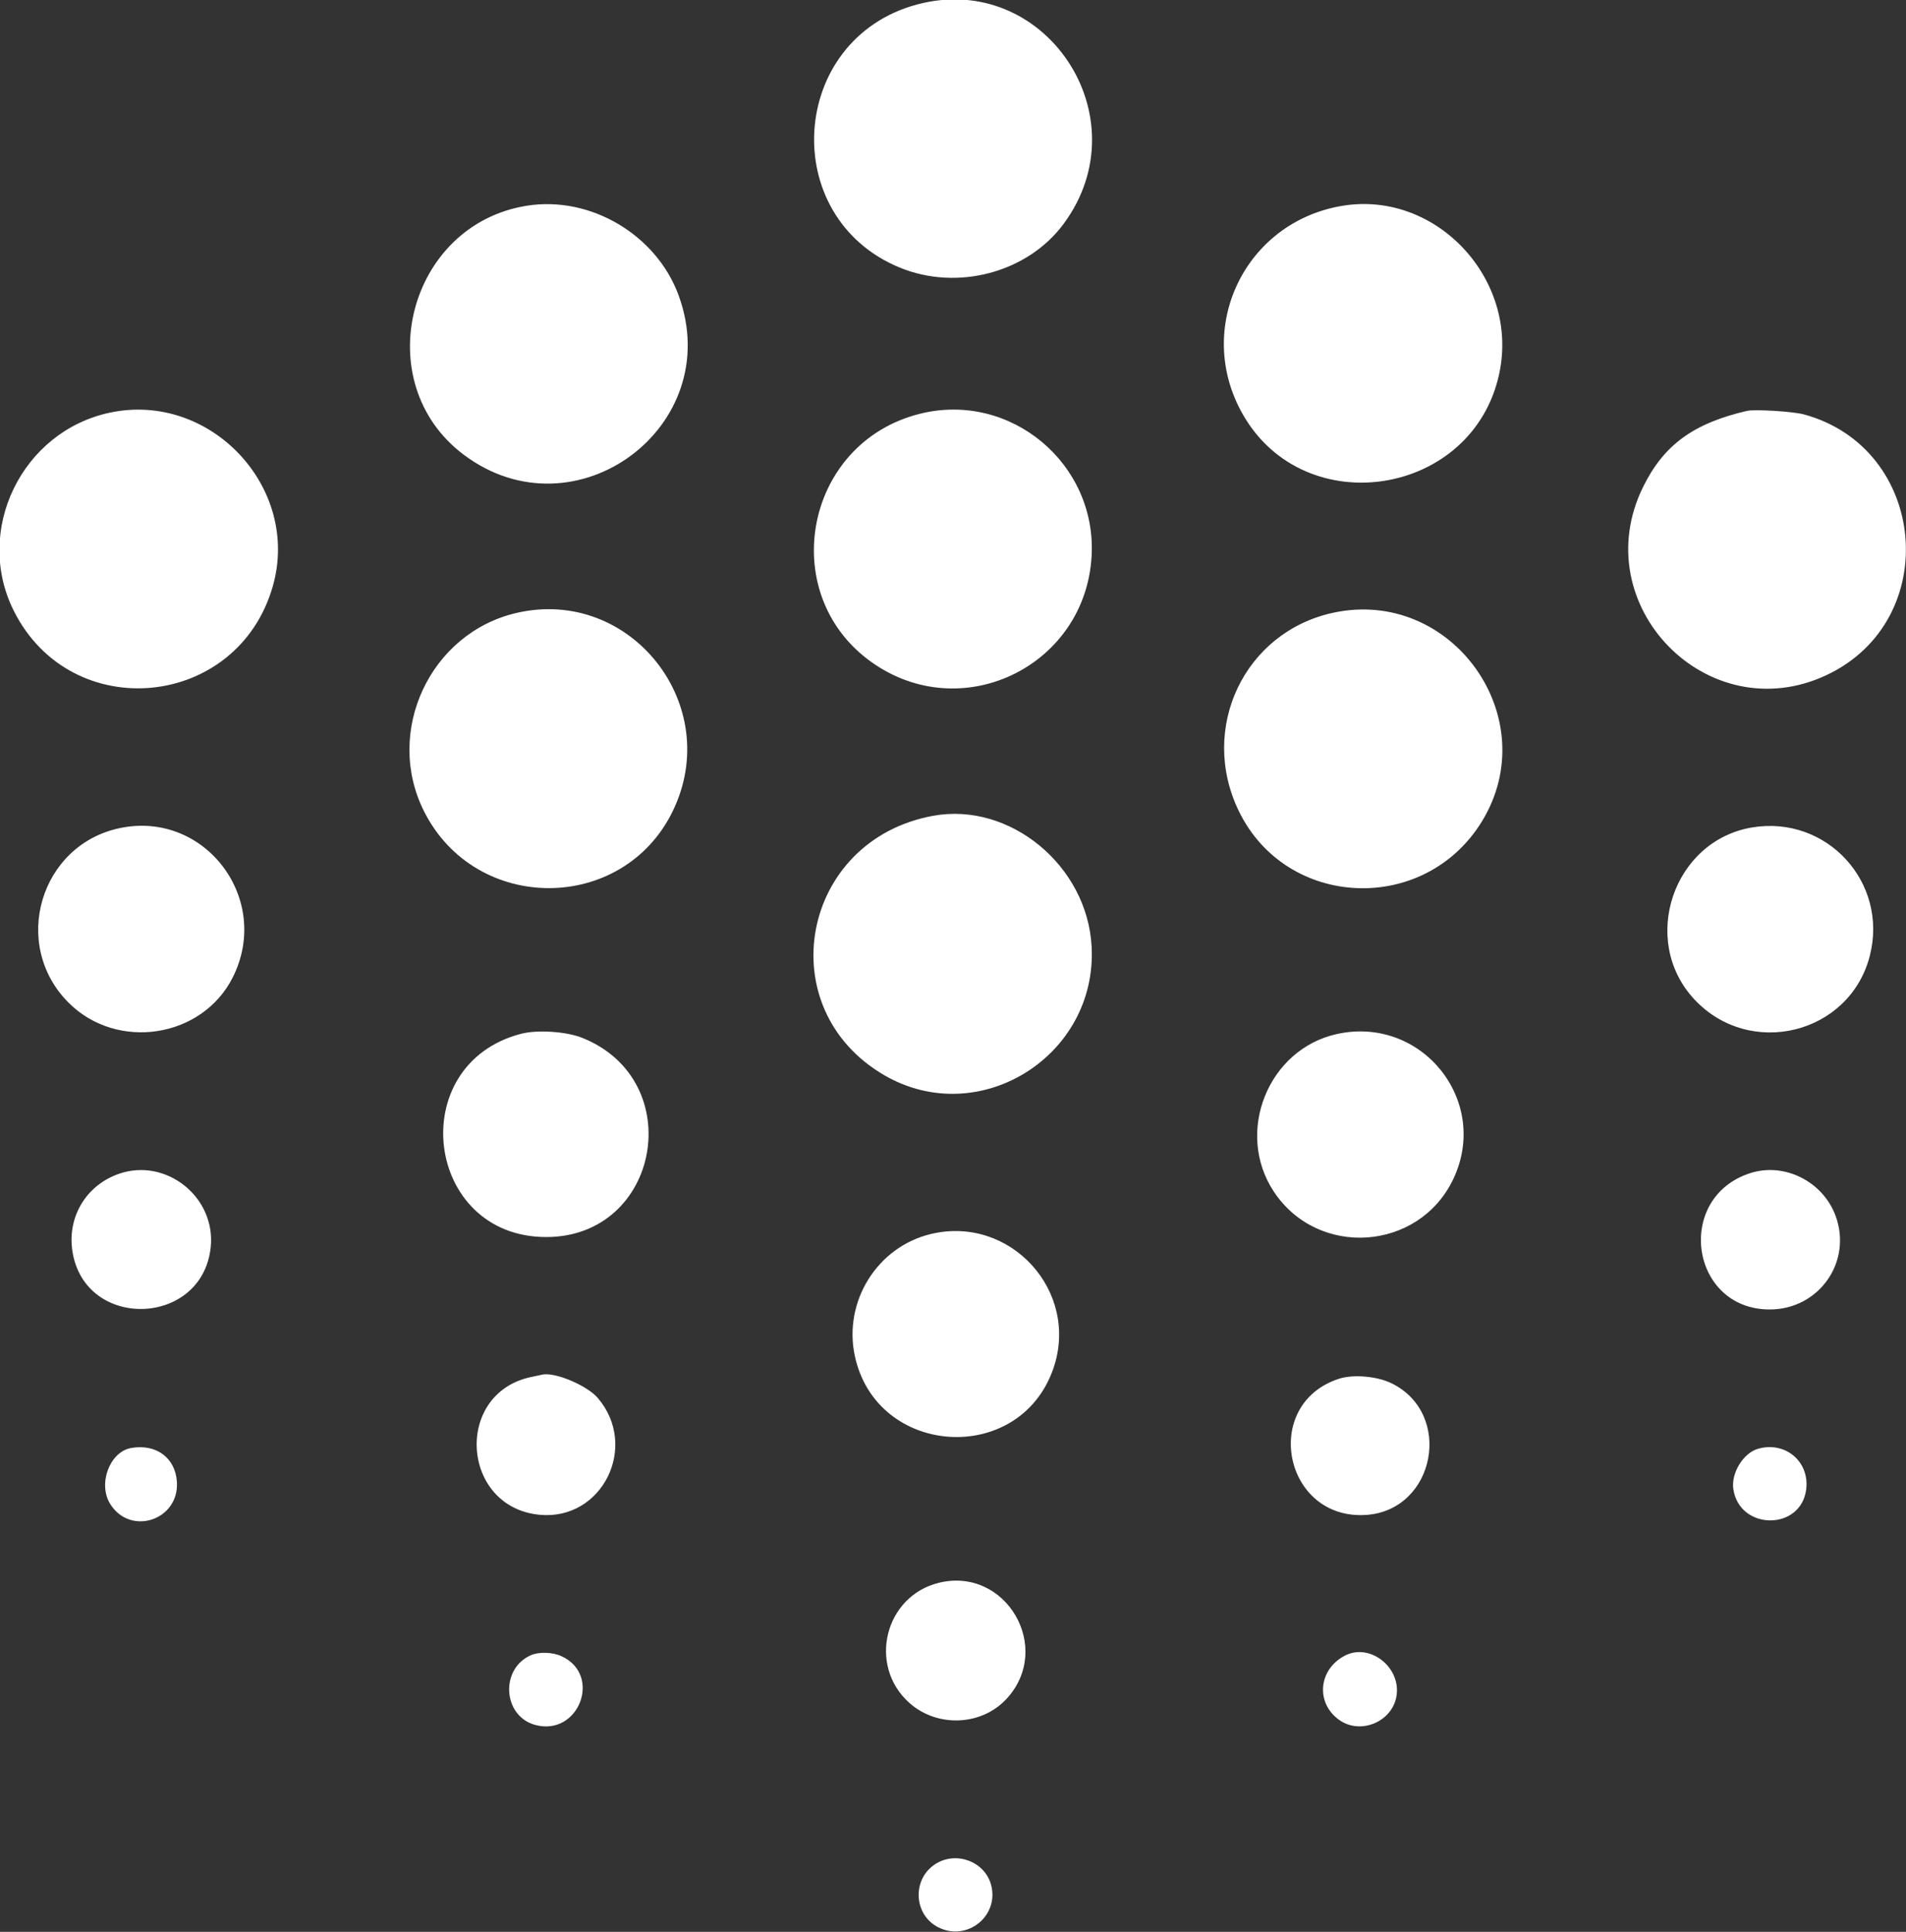 <svg id="svg" version="1.1" xmlns="http://www.w3.org/2000/svg" xmlns:xlink="http://www.w3.org/1999/xlink" width="400" height="405.405" viewBox="0, 0, 400,405.405"><rect x="0" y="0" width="400" height="405.405" fill="#333333" stroke="none"/><g id="svgg"><path id="path0" d="M192.400 0.957 C 165.569 8.203,163.133 45.557,188.800 56.144 C 200.920 61.143,215.650 57.219,223.218 46.976 C 239.828 24.491,219.217 -6.287,192.400 0.957 M110.555 43.173 C 85.544 47.166,77.148 80.263,97.303 95.414 C 120.704 113.005,152.460 89.500,142.428 62.012 C 137.769 49.246,123.892 41.043,110.555 43.173 M281.800 43.175 C 261.191 46.534,250.495 68.906,260.846 87.000 C 273.882 109.787,309.165 104.137,314.642 78.386 C 318.845 58.626,301.447 39.973,281.800 43.175 M23.142 86.577 C 4.556 90.472,-5.578 111.366,2.927 128.254 C 15.003 152.234,49.915 148.846,57.261 122.982 C 63.121 102.351,44.201 82.163,23.142 86.577 M193.168 86.804 C 168.383 92.902,162.625 125.700,183.895 139.630 C 202.781 152.000,227.761 139.371,229.084 116.785 C 230.225 97.286,212.091 82.148,193.168 86.804 M366.600 86.232 C 355.347 88.849,349.148 93.394,344.819 102.200 C 332.631 126.997,358.421 153.406,383.353 141.659 C 407.730 130.174,404.592 94.063,378.600 86.970 C 376.294 86.341,368.257 85.846,366.600 86.232 M108.473 128.608 C 90.247 132.780,80.554 153.571,89.022 170.325 C 99.870 191.786,130.754 191.712,141.194 170.200 C 151.964 148.008,132.394 123.133,108.473 128.608 M279.746 128.597 C 261.143 132.643,251.554 152.826,259.979 170.200 C 269.956 190.774,298.946 192.024,310.985 172.400 C 324.312 150.678,304.694 123.172,279.746 128.597 M195.864 171.193 C 168.039 176.243,161.387 211.609,185.619 225.660 C 205.441 237.153,230.330 221.669,229.090 198.616 C 228.178 181.659,211.958 168.271,195.864 171.193 M25.170 173.775 C 8.378 177.280,2.216 198.244,14.397 210.425 C 24.576 220.604,42.404 217.870,48.828 205.145 C 57.122 188.714,43.042 170.044,25.170 173.775 M367.700 173.643 C 351.157 176.400,344.088 197.279,355.511 209.645 C 367.151 222.246,388.186 217.076,392.406 200.577 C 396.345 185.174,383.373 171.032,367.700 173.643 M109.400 216.935 C 84.680 223.314,89.125 259.600,114.626 259.600 C 138.543 259.600,144.499 226.730,122.200 217.798 C 118.879 216.467,112.800 216.058,109.400 216.935 M280.600 216.988 C 266.104 220.154,259.096 237.663,267.348 250.095 C 276.603 264.038,297.731 262.582,304.958 247.503 C 312.817 231.108,298.435 213.092,280.600 216.988 M24.905 246.347 C 18.015 248.772,14.042 255.483,15.218 262.709 C 17.907 279.231,42.433 278.442,44.217 261.775 C 45.346 251.237,34.844 242.848,24.905 246.347 M367.400 246.160 C 351.367 251.230,354.659 274.800,371.400 274.800 C 381.773 274.800,388.809 264.739,385.194 255.076 C 382.520 247.928,374.505 243.912,367.400 246.160 M195.309 258.975 C 184.094 261.692,176.972 273.108,179.386 284.498 C 183.885 305.732,213.882 307.730,221.031 287.272 C 226.702 271.041,212.048 254.919,195.309 258.975 M111.355 288.995 C 95.210 292.508,96.773 316.317,113.253 317.888 C 126.390 319.140,134.149 303.530,125.444 293.360 C 123.262 290.811,116.803 288.031,114.000 288.435 C 113.890 288.451,112.700 288.703,111.355 288.995 M281.000 289.338 C 264.509 294.720,269.453 319.148,286.782 317.908 C 301.207 316.876,305.068 296.708,292.067 290.304 C 289.024 288.805,283.983 288.365,281.000 289.338 M27.546 303.864 C 23.009 304.642,20.478 311.443,23.155 315.664 C 27.431 322.408,37.636 318.987,37.126 310.980 C 36.805 305.932,32.807 302.961,27.546 303.864 M368.923 304.042 C 365.840 304.933,363.263 309.157,363.764 312.496 C 365.077 321.252,378.026 321.253,379.063 312.497 C 379.753 306.670,374.623 302.393,368.923 304.042 M197.000 332.164 C 185.661 334.973,182.084 349.488,190.799 357.324 C 196.659 362.591,205.982 362.215,211.252 356.497 C 221.116 345.796,211.087 328.673,197.000 332.164 M111.400 347.360 C 104.915 350.219,105.504 360.092,112.272 361.971 C 121.454 364.521,126.468 351.482,117.817 347.552 C 115.927 346.694,113.103 346.609,111.400 347.360 M282.200 347.465 C 276.623 350.405,276.066 357.472,281.134 360.995 C 285.534 364.052,292.047 361.374,293.044 356.097 C 294.198 349.991,287.509 344.666,282.200 347.465 M196.336 391.155 C 191.375 394.301,191.684 401.789,196.884 404.443 C 202.963 407.545,209.793 402.032,207.976 395.489 C 206.627 390.632,200.662 388.411,196.336 391.155 " stroke="none" fill="#ffffff" fill-rule="evenodd"></path><path id="path1" d="" stroke="none" fill="#181414" fill-rule="evenodd"></path><path id="path2" d="" stroke="none" fill="#181414" fill-rule="evenodd"></path><path id="path3" d="" stroke="none" fill="#181414" fill-rule="evenodd"></path><path id="path4" d="" stroke="none" fill="#181414" fill-rule="evenodd"></path></g></svg>